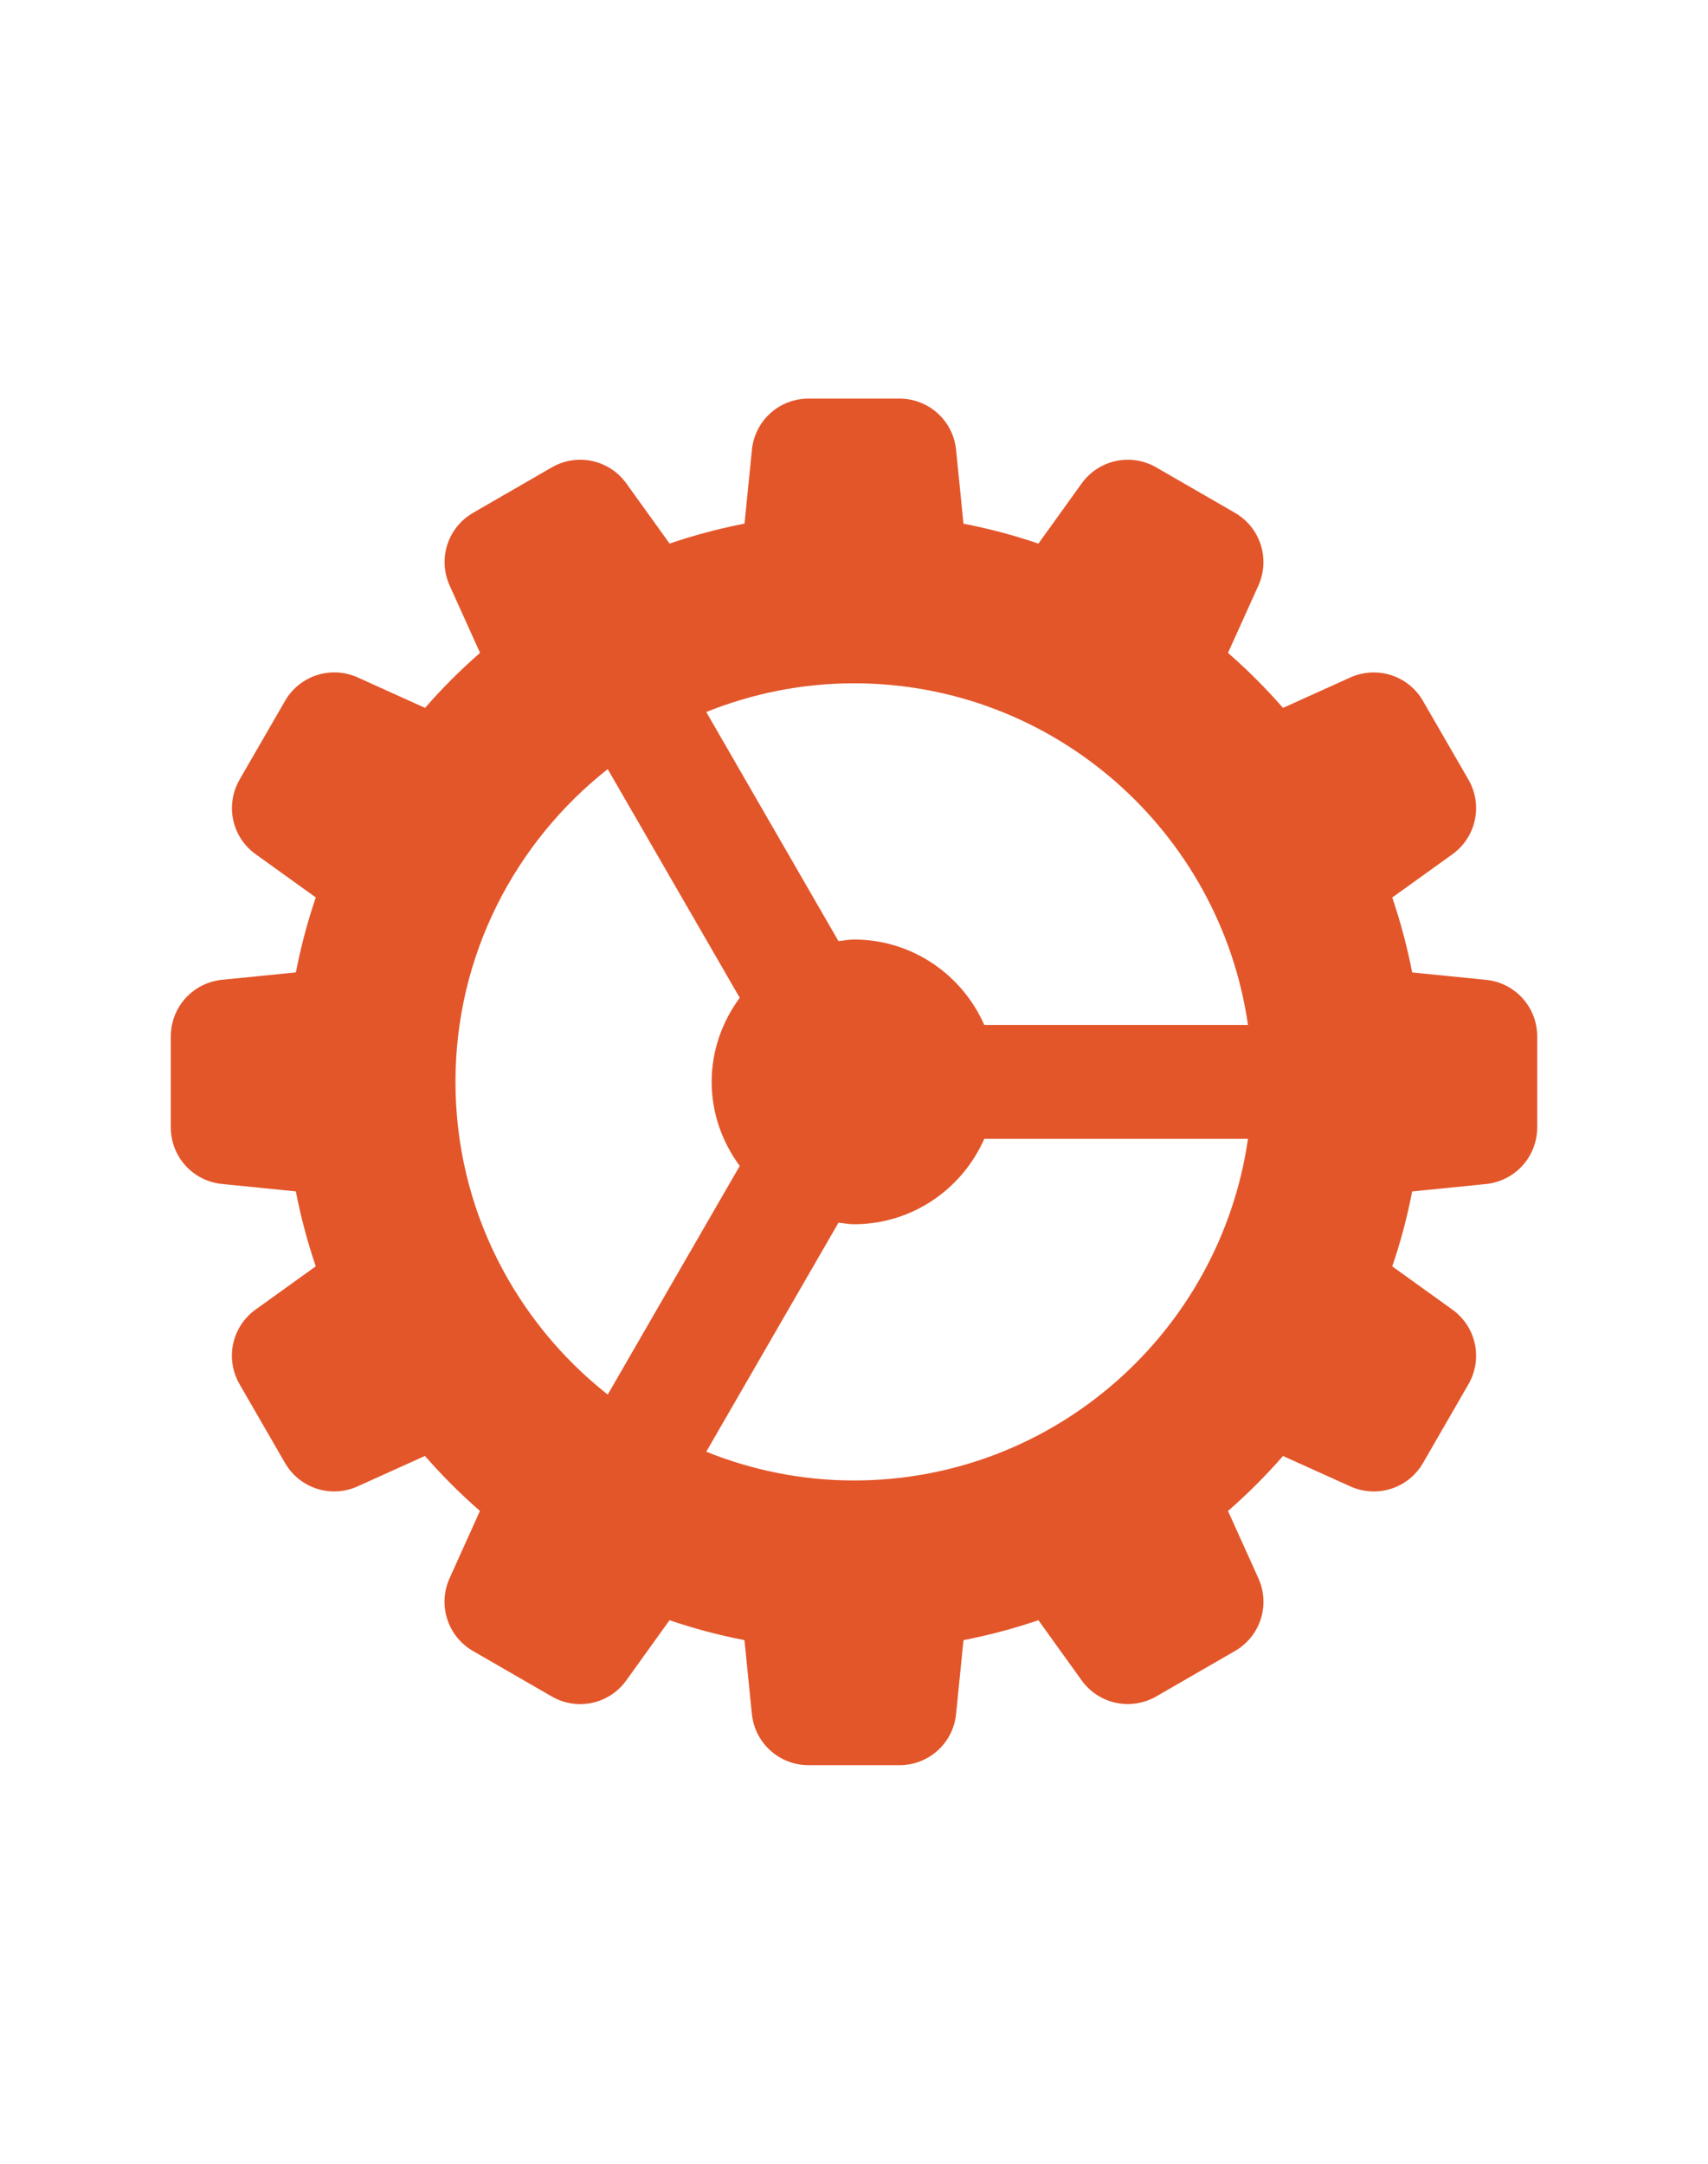 <svg width="30" height="38" viewBox="0 0 30 38" fill="none" xmlns="http://www.w3.org/2000/svg">
<g clip-path="url(#clip0_0_24)">
<path d="M26.1 17.208L24.804 17.078C24.717 16.629 24.599 16.188 24.454 15.762L25.51 15.003C25.928 14.702 26.05 14.138 25.792 13.691L24.994 12.31C24.737 11.864 24.188 11.687 23.717 11.898L22.535 12.432C22.236 12.089 21.912 11.765 21.569 11.466L22.103 10.283C22.314 9.813 22.137 9.264 21.691 9.006L20.31 8.209C19.862 7.951 19.299 8.073 18.998 8.491L18.239 9.547C17.813 9.401 17.372 9.284 16.923 9.197L16.793 7.901C16.741 7.387 16.313 7 15.797 7H14.202C13.686 7 13.258 7.387 13.207 7.9L13.077 9.196C12.628 9.283 12.187 9.401 11.761 9.546L11.002 8.491C10.702 8.073 10.138 7.951 9.69 8.209L8.31 9.006C7.863 9.264 7.686 9.813 7.898 10.284L8.432 11.466C8.088 11.765 7.765 12.088 7.466 12.432L6.283 11.897C5.813 11.686 5.264 11.863 5.006 12.31L4.209 13.69C3.951 14.138 4.073 14.702 4.491 15.002L5.547 15.761C5.401 16.187 5.284 16.628 5.197 17.077L3.901 17.207C3.387 17.259 3 17.687 3 18.203V19.798C3 20.314 3.387 20.742 3.9 20.793L5.196 20.923C5.283 21.372 5.401 21.813 5.546 22.239L4.49 22.998C4.072 23.299 3.95 23.863 4.208 24.31L5.005 25.691C5.263 26.138 5.813 26.316 6.282 26.103L7.464 25.569C7.763 25.912 8.087 26.236 8.43 26.535L7.896 27.718C7.685 28.188 7.862 28.737 8.308 28.995L9.689 29.792C10.137 30.051 10.701 29.929 11.001 29.51L11.76 28.454C12.186 28.6 12.627 28.717 13.076 28.804L13.206 30.1C13.259 30.613 13.687 31 14.203 31H15.798C16.314 31 16.742 30.613 16.793 30.1L16.923 28.804C17.372 28.717 17.813 28.599 18.239 28.454L18.998 29.51C19.299 29.928 19.861 30.049 20.31 29.792L21.691 28.995C22.137 28.737 22.315 28.188 22.103 27.718L21.569 26.536C21.912 26.237 22.236 25.913 22.535 25.57L23.718 26.104C24.188 26.315 24.738 26.139 24.995 25.692L25.792 24.311C26.05 23.864 25.928 23.3 25.51 22.999L24.454 22.24C24.6 21.814 24.717 21.373 24.804 20.924L26.1 20.794C26.613 20.741 27 20.313 27 19.797V18.202C27 17.687 26.613 17.259 26.1 17.208ZM15 12C18.519 12 21.432 14.613 21.92 18H17.288C16.901 17.119 16.023 16.5 15 16.5C14.907 16.5 14.818 16.518 14.727 16.528L12.405 12.504C13.208 12.182 14.083 12 15 12ZM8 19C8 16.773 9.049 14.79 10.674 13.507L12.993 17.523C12.687 17.939 12.5 18.446 12.5 19C12.5 19.554 12.687 20.061 12.993 20.476L10.674 24.492C9.049 23.209 8 21.227 8 19ZM15 26C14.083 26 13.208 25.818 12.405 25.495L14.728 21.472C14.818 21.482 14.907 21.5 15 21.5C16.023 21.5 16.901 20.881 17.288 20H21.92C21.432 23.387 18.519 26 15 26Z" fill="#E3562A"/>
</g>
<defs>
<clipPath id="clip0_0_24">
<rect width="24" height="24" fill="white" transform="translate(3 7)"/>
</clipPath>
</defs>
</svg>
